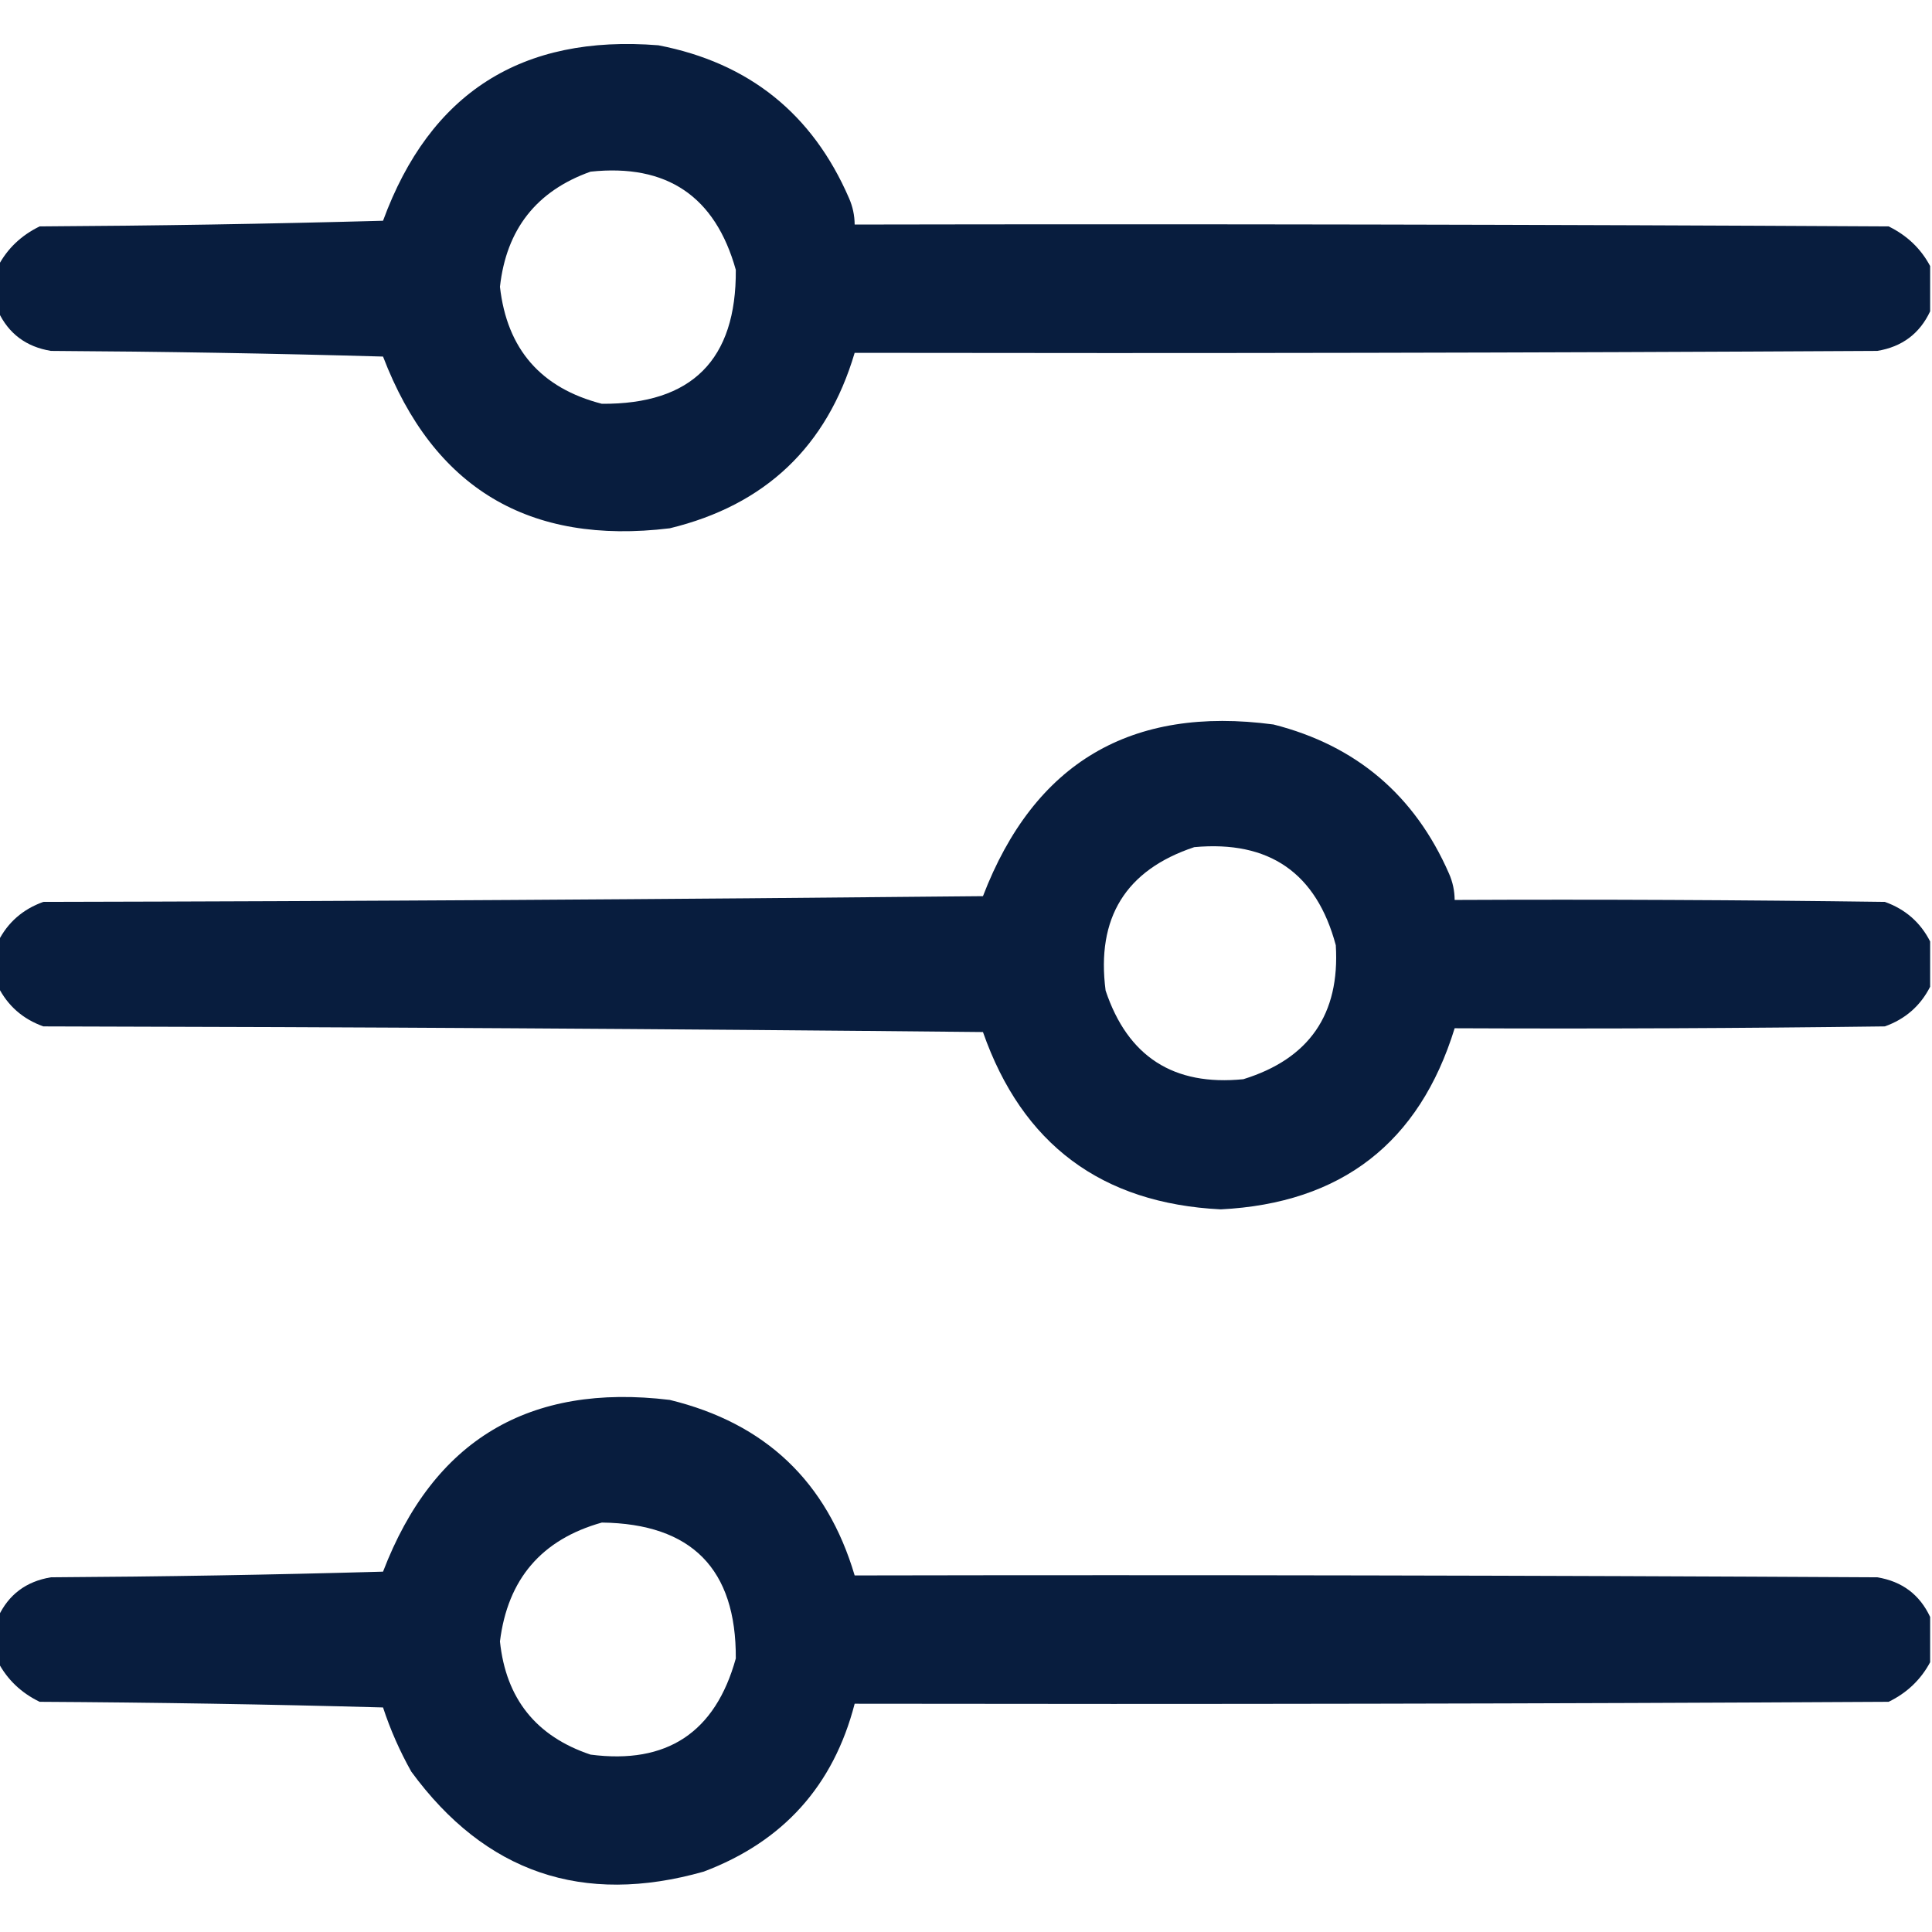 <svg width="27" height="27" viewBox="0 0 27 27" fill="none" xmlns="http://www.w3.org/2000/svg">
<g clip-path="url(#clip0_37_950)">
<path opacity="0.965" fill-rule="evenodd" clip-rule="evenodd" d="M26.974 3.718C26.974 3.929 26.974 4.14 26.974 4.351C26.828 4.662 26.582 4.847 26.235 4.904C21.472 4.931 16.708 4.939 11.944 4.931C11.556 6.241 10.695 7.059 9.36 7.383C7.393 7.622 6.057 6.822 5.353 4.983C3.806 4.939 2.259 4.913 0.712 4.904C0.365 4.847 0.119 4.662 -0.026 4.351C-0.026 4.14 -0.026 3.929 -0.026 3.718C0.103 3.474 0.296 3.29 0.554 3.164C2.154 3.155 3.753 3.129 5.353 3.085C6.009 1.297 7.292 0.48 9.202 0.633C10.467 0.878 11.354 1.59 11.865 2.769C11.917 2.887 11.943 3.01 11.944 3.138C16.761 3.129 21.577 3.138 26.394 3.164C26.651 3.29 26.844 3.474 26.974 3.718ZM8.253 2.399C9.319 2.286 9.996 2.743 10.283 3.771C10.292 5.028 9.668 5.652 8.411 5.643C7.56 5.424 7.085 4.879 6.987 4.008C7.076 3.204 7.498 2.668 8.253 2.399Z" fill="#011638"/>
<path opacity="0.965" fill-rule="evenodd" clip-rule="evenodd" d="M26.974 13.157C26.974 13.368 26.974 13.579 26.974 13.79C26.838 14.057 26.627 14.242 26.341 14.344C24.337 14.37 22.333 14.379 20.329 14.37C19.835 15.972 18.745 16.816 17.06 16.901C15.395 16.818 14.287 15.992 13.737 14.423C9.36 14.379 4.984 14.353 0.606 14.344C0.32 14.242 0.109 14.057 -0.026 13.79C-0.026 13.579 -0.026 13.368 -0.026 13.157C0.109 12.89 0.32 12.706 0.606 12.604C4.984 12.595 9.36 12.568 13.737 12.524C14.454 10.659 15.807 9.859 17.798 10.125C18.954 10.419 19.771 11.114 20.25 12.208C20.302 12.326 20.328 12.449 20.329 12.577C22.333 12.568 24.337 12.577 26.341 12.604C26.627 12.706 26.838 12.89 26.974 13.157ZM16.69 11.839C17.739 11.743 18.398 12.2 18.668 13.21C18.727 14.173 18.297 14.797 17.376 15.082C16.401 15.18 15.76 14.767 15.451 13.843C15.319 12.826 15.732 12.158 16.69 11.839Z" fill="#011638"/>
<path opacity="0.965" fill-rule="evenodd" clip-rule="evenodd" d="M26.974 22.597C26.974 22.808 26.974 23.019 26.974 23.23C26.844 23.473 26.651 23.658 26.394 23.783C21.577 23.81 16.761 23.818 11.944 23.81C11.648 24.955 10.945 25.737 9.835 26.156C8.143 26.635 6.781 26.169 5.748 24.759C5.587 24.472 5.455 24.173 5.353 23.862C3.753 23.818 2.154 23.792 0.554 23.783C0.296 23.658 0.103 23.473 -0.026 23.23C-0.026 23.019 -0.026 22.808 -0.026 22.597C0.119 22.285 0.365 22.1 0.712 22.043C2.259 22.034 3.806 22.008 5.353 21.964C6.058 20.125 7.394 19.326 9.36 19.564C10.695 19.889 11.556 20.706 11.944 22.017C16.708 22.008 21.472 22.017 26.235 22.043C26.582 22.1 26.828 22.285 26.974 22.597ZM8.411 21.278C9.666 21.294 10.29 21.927 10.283 23.177C9.997 24.212 9.32 24.66 8.253 24.521C7.492 24.266 7.07 23.738 6.987 22.939C7.095 22.067 7.57 21.514 8.411 21.278Z" fill="#011638"/>
</g>
<defs>
<clipPath id="clip0_37_950">
<rect width="27" height="27" fill="white"/>
</clipPath>
</defs>
</svg>

